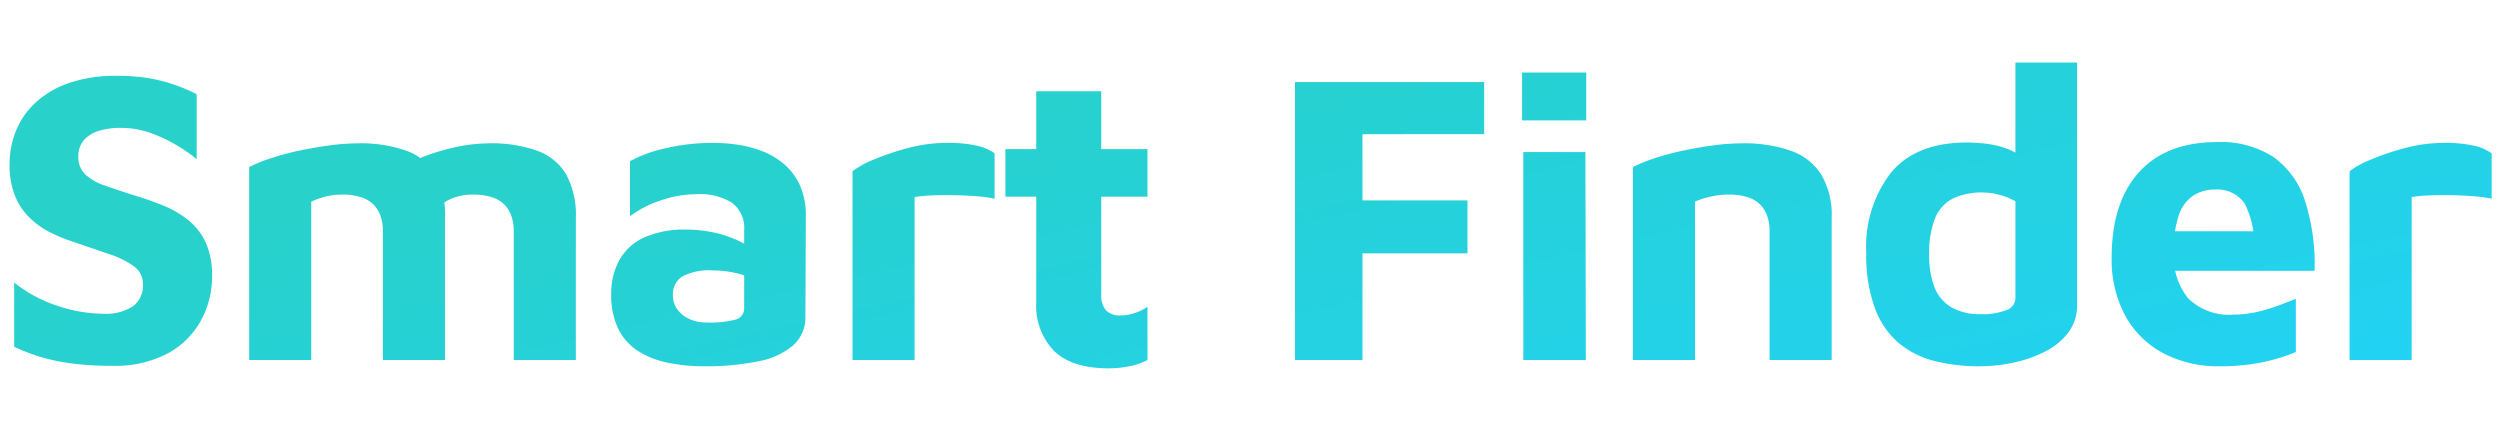 <svg xmlns="http://www.w3.org/2000/svg" width="240" height="42" viewBox="0 0 240 42">
    <defs>
        <linearGradient id="mk3rqi7y2a" x1=".09" y1=".5" x2="1" y2="1" gradientUnits="objectBoundingBox">
            <stop offset="0" stop-color="#28d1c9"/>
            <stop offset="1" stop-color="#21d2f5"/>
        </linearGradient>
    </defs>
    <path data-name="Rectangle 620" style="fill:none" d="M0 0h240v42H0z"/>
    <path data-name="Path 50299" d="M11.8.56a30.615 30.615 0 0 1-3.68-.2 19.792 19.792 0 0 1-3.04-.6 16.807 16.807 0 0 1-2.72-1.04v-6.16A13.063 13.063 0 0 0 6.52-5.2a14.144 14.144 0 0 0 4.4.76 4.812 4.812 0 0 0 2.82-.7 2.453 2.453 0 0 0 .98-2.14 2.057 2.057 0 0 0-.9-1.74 8.794 8.794 0 0 0-2.38-1.16q-1.48-.5-3.32-1.14a15.1 15.1 0 0 1-2.28-.92 7.891 7.891 0 0 1-2-1.42 6.3 6.3 0 0 1-1.4-2.1 7.868 7.868 0 0 1-.52-3.04 8.531 8.531 0 0 1 .6-3.16 7.573 7.573 0 0 1 1.86-2.72 8.968 8.968 0 0 1 3.22-1.9 13.677 13.677 0 0 1 4.6-.7 18.676 18.676 0 0 1 2.9.2 15.634 15.634 0 0 1 2.42.58 17.4 17.4 0 0 1 2.36.98v6.24a15.123 15.123 0 0 0-2.06-1.42 14.254 14.254 0 0 0-2.38-1.1 8.471 8.471 0 0 0-2.6-.48 7.239 7.239 0 0 0-2.2.24 3.207 3.207 0 0 0-1.56.9 2.267 2.267 0 0 0-.56 1.58 2.3 2.3 0 0 0 .68 1.76 5.233 5.233 0 0 0 1.88 1.06q1.2.42 2.68.9a28.374 28.374 0 0 1 3.02 1.06 9.283 9.283 0 0 1 2.42 1.46 5.869 5.869 0 0 1 1.6 2.16 7.657 7.657 0 0 1 .56 3.08 8.741 8.741 0 0 1-1.12 4.38A7.95 7.95 0 0 1 17-.58 10.862 10.862 0 0 1 11.8.56zM43.72-13.6V0h-5.96v-12.4a4.282 4.282 0 0 0-.22-1.4 2.96 2.96 0 0 0-.66-1.1 2.945 2.945 0 0 0-1.2-.72 5.719 5.719 0 0 0-1.84-.26 6.245 6.245 0 0 0-1.7.22 7.332 7.332 0 0 0-1.26.46V0h-5.96v-18.52a14.146 14.146 0 0 1 2-.82 24.9 24.9 0 0 1 2.72-.74q1.48-.32 2.98-.52a21.131 21.131 0 0 1 2.78-.2 13.079 13.079 0 0 1 4.58.7 5.344 5.344 0 0 1 2.8 2.26 8.192 8.192 0 0 1 .94 4.24zm-6.12-3.56a12.7 12.7 0 0 1 3-1.9 19.134 19.134 0 0 1 3.72-1.28 16 16 0 0 1 3.64-.46 13.079 13.079 0 0 1 4.58.7 5.344 5.344 0 0 1 2.8 2.26 8.192 8.192 0 0 1 .94 4.24V0h-5.96v-12.4a4.282 4.282 0 0 0-.22-1.4 2.96 2.96 0 0 0-.66-1.1 2.945 2.945 0 0 0-1.2-.72 5.719 5.719 0 0 0-1.84-.26 5.347 5.347 0 0 0-1.7.26 3.857 3.857 0 0 0-1.26.66zM68.56.6A16.826 16.826 0 0 1 65.1.26a8.44 8.44 0 0 1-2.84-1.12 5.319 5.319 0 0 1-1.9-2.12 7.339 7.339 0 0 1-.68-3.34 6.631 6.631 0 0 1 .78-3.28 5.163 5.163 0 0 1 2.38-2.16 9.415 9.415 0 0 1 4.04-.76 12.319 12.319 0 0 1 2.64.28 10.825 10.825 0 0 1 2.3.76 6.294 6.294 0 0 1 1.62 1.04l.24 2.88a7.037 7.037 0 0 0-1.92-.76 9.871 9.871 0 0 0-2.4-.28 5.431 5.431 0 0 0-2.86.58 2.009 2.009 0 0 0-.9 1.82 2.242 2.242 0 0 0 .44 1.36 2.812 2.812 0 0 0 1.18.92 3.841 3.841 0 0 0 1.54.32 10 10 0 0 0 2.86-.28A1.1 1.1 0 0 0 72.44-5v-7.44a3.009 3.009 0 0 0-1.18-2.66 5.8 5.8 0 0 0-3.34-.82 10.707 10.707 0 0 0-3.54.62 9.995 9.995 0 0 0-2.9 1.5v-5.28a12.257 12.257 0 0 1 3.22-1.2 19.721 19.721 0 0 1 4.9-.56 15.62 15.62 0 0 1 2.12.16 11.366 11.366 0 0 1 2.32.58 7.289 7.289 0 0 1 2.14 1.22 5.91 5.91 0 0 1 1.58 2.04 7.046 7.046 0 0 1 .6 3.08l-.04 9.56a3.588 3.588 0 0 1-1.16 2.78A7.151 7.151 0 0 1 73.82.12a24.826 24.826 0 0 1-5.26.48zM82.84 0v-18.12a8.391 8.391 0 0 1 2-1.1 24.391 24.391 0 0 1 3.3-1.12 14.35 14.35 0 0 1 3.74-.5 12.319 12.319 0 0 1 2.96.28 4.5 4.5 0 0 1 1.64.72v4.36a11.592 11.592 0 0 0-1.72-.24q-1.04-.08-2.16-.1t-2.12.02a12.852 12.852 0 0 0-1.68.16V0zm24.6.8q-3.52 0-5.24-1.66a6.228 6.228 0 0 1-1.72-4.7v-10.12h-2.96v-4.56h2.96v-5.56h6.24v5.56h4.44v4.56h-4.44v9.36a2.283 2.283 0 0 0 .44 1.54 1.888 1.888 0 0 0 1.48.5 4.2 4.2 0 0 0 1.32-.24 4.2 4.2 0 0 0 1.2-.6V0a6.382 6.382 0 0 1-1.82.62 10.512 10.512 0 0 1-1.9.18zm17.88-.8v-26.68h18.16v5H131.8v6.36h10.08v5.08H131.8V0zm21.92 0v-19.96h5.96L153.24 0zm-.12-23v-4.6h6.16v4.6zm10.64 4.48a14.146 14.146 0 0 1 2-.82 24.9 24.9 0 0 1 2.72-.74q1.48-.32 2.98-.52a21.131 21.131 0 0 1 2.78-.2 13.6 13.6 0 0 1 4.64.7 5.739 5.739 0 0 1 2.94 2.26 7.672 7.672 0 0 1 1.02 4.24V0h-5.96v-12.4a4.282 4.282 0 0 0-.22-1.4 2.96 2.96 0 0 0-.66-1.1 2.945 2.945 0 0 0-1.2-.72 5.719 5.719 0 0 0-1.84-.26 7.887 7.887 0 0 0-1.84.22 6.83 6.83 0 0 0-1.4.46V0h-5.96zM191 .6a17.061 17.061 0 0 1-4.34-.52 8.579 8.579 0 0 1-3.42-1.74A8.1 8.1 0 0 1 180.98-5a14.737 14.737 0 0 1-.82-5.28 11.58 11.58 0 0 1 2.42-7.76q2.42-2.84 7.26-2.84.64 0 1.68.1a8.987 8.987 0 0 1 2.16.5 4.963 4.963 0 0 1 2 1.36l-1.2 1.84v-11.48h5.92v23.28a4.269 4.269 0 0 1-.8 2.58 6.247 6.247 0 0 1-2.14 1.82 11.894 11.894 0 0 1-3.02 1.1A15.544 15.544 0 0 1 191 .6zm.24-5a6.085 6.085 0 0 0 2.34-.38 1.23 1.23 0 0 0 .9-1.14v-9.32a6.769 6.769 0 0 0-1.54-.62 6.091 6.091 0 0 0-1.58-.22 6.5 6.5 0 0 0-2.84.56 3.6 3.6 0 0 0-1.74 1.88 9.007 9.007 0 0 0-.58 3.56 8.492 8.492 0 0 0 .48 3.02 3.9 3.9 0 0 0 1.58 1.96 5.506 5.506 0 0 0 2.98.7zm22.8 5a11.171 11.171 0 0 1-5.38-1.26 8.929 8.929 0 0 1-3.64-3.6 11.319 11.319 0 0 1-1.3-5.58q0-5.28 2.62-8.18t7.5-2.9a9.275 9.275 0 0 1 5.42 1.44 8.237 8.237 0 0 1 3.02 4.2 19.967 19.967 0 0 1 .92 6.72h-15.4l-.64-3.8h11.12l-.88 1.88a8.848 8.848 0 0 0-.92-4.56 3.205 3.205 0 0 0-2.88-1.32 3.745 3.745 0 0 0-2.02.56 3.621 3.621 0 0 0-1.4 1.86 10.278 10.278 0 0 0-.5 3.58 6.487 6.487 0 0 0 1.38 4.44 5.62 5.62 0 0 0 4.42 1.56 9.62 9.62 0 0 0 2.22-.26 17.009 17.009 0 0 0 2.06-.62q.96-.36 1.64-.64v5.12a18.316 18.316 0 0 1-3.22.98 20 20 0 0 1-4.14.38zm12.52-.6v-18.12a8.391 8.391 0 0 1 2-1.1 24.391 24.391 0 0 1 3.3-1.12 14.35 14.35 0 0 1 3.74-.5 12.319 12.319 0 0 1 2.96.28 4.5 4.5 0 0 1 1.64.72v4.36a11.592 11.592 0 0 0-1.72-.24q-1.04-.08-2.16-.1t-2.12.02a12.851 12.851 0 0 0-1.68.16V0z" transform="translate(-1 34.56)" style="fill:url(#mk3rqi7y2a)"/>
</svg>

